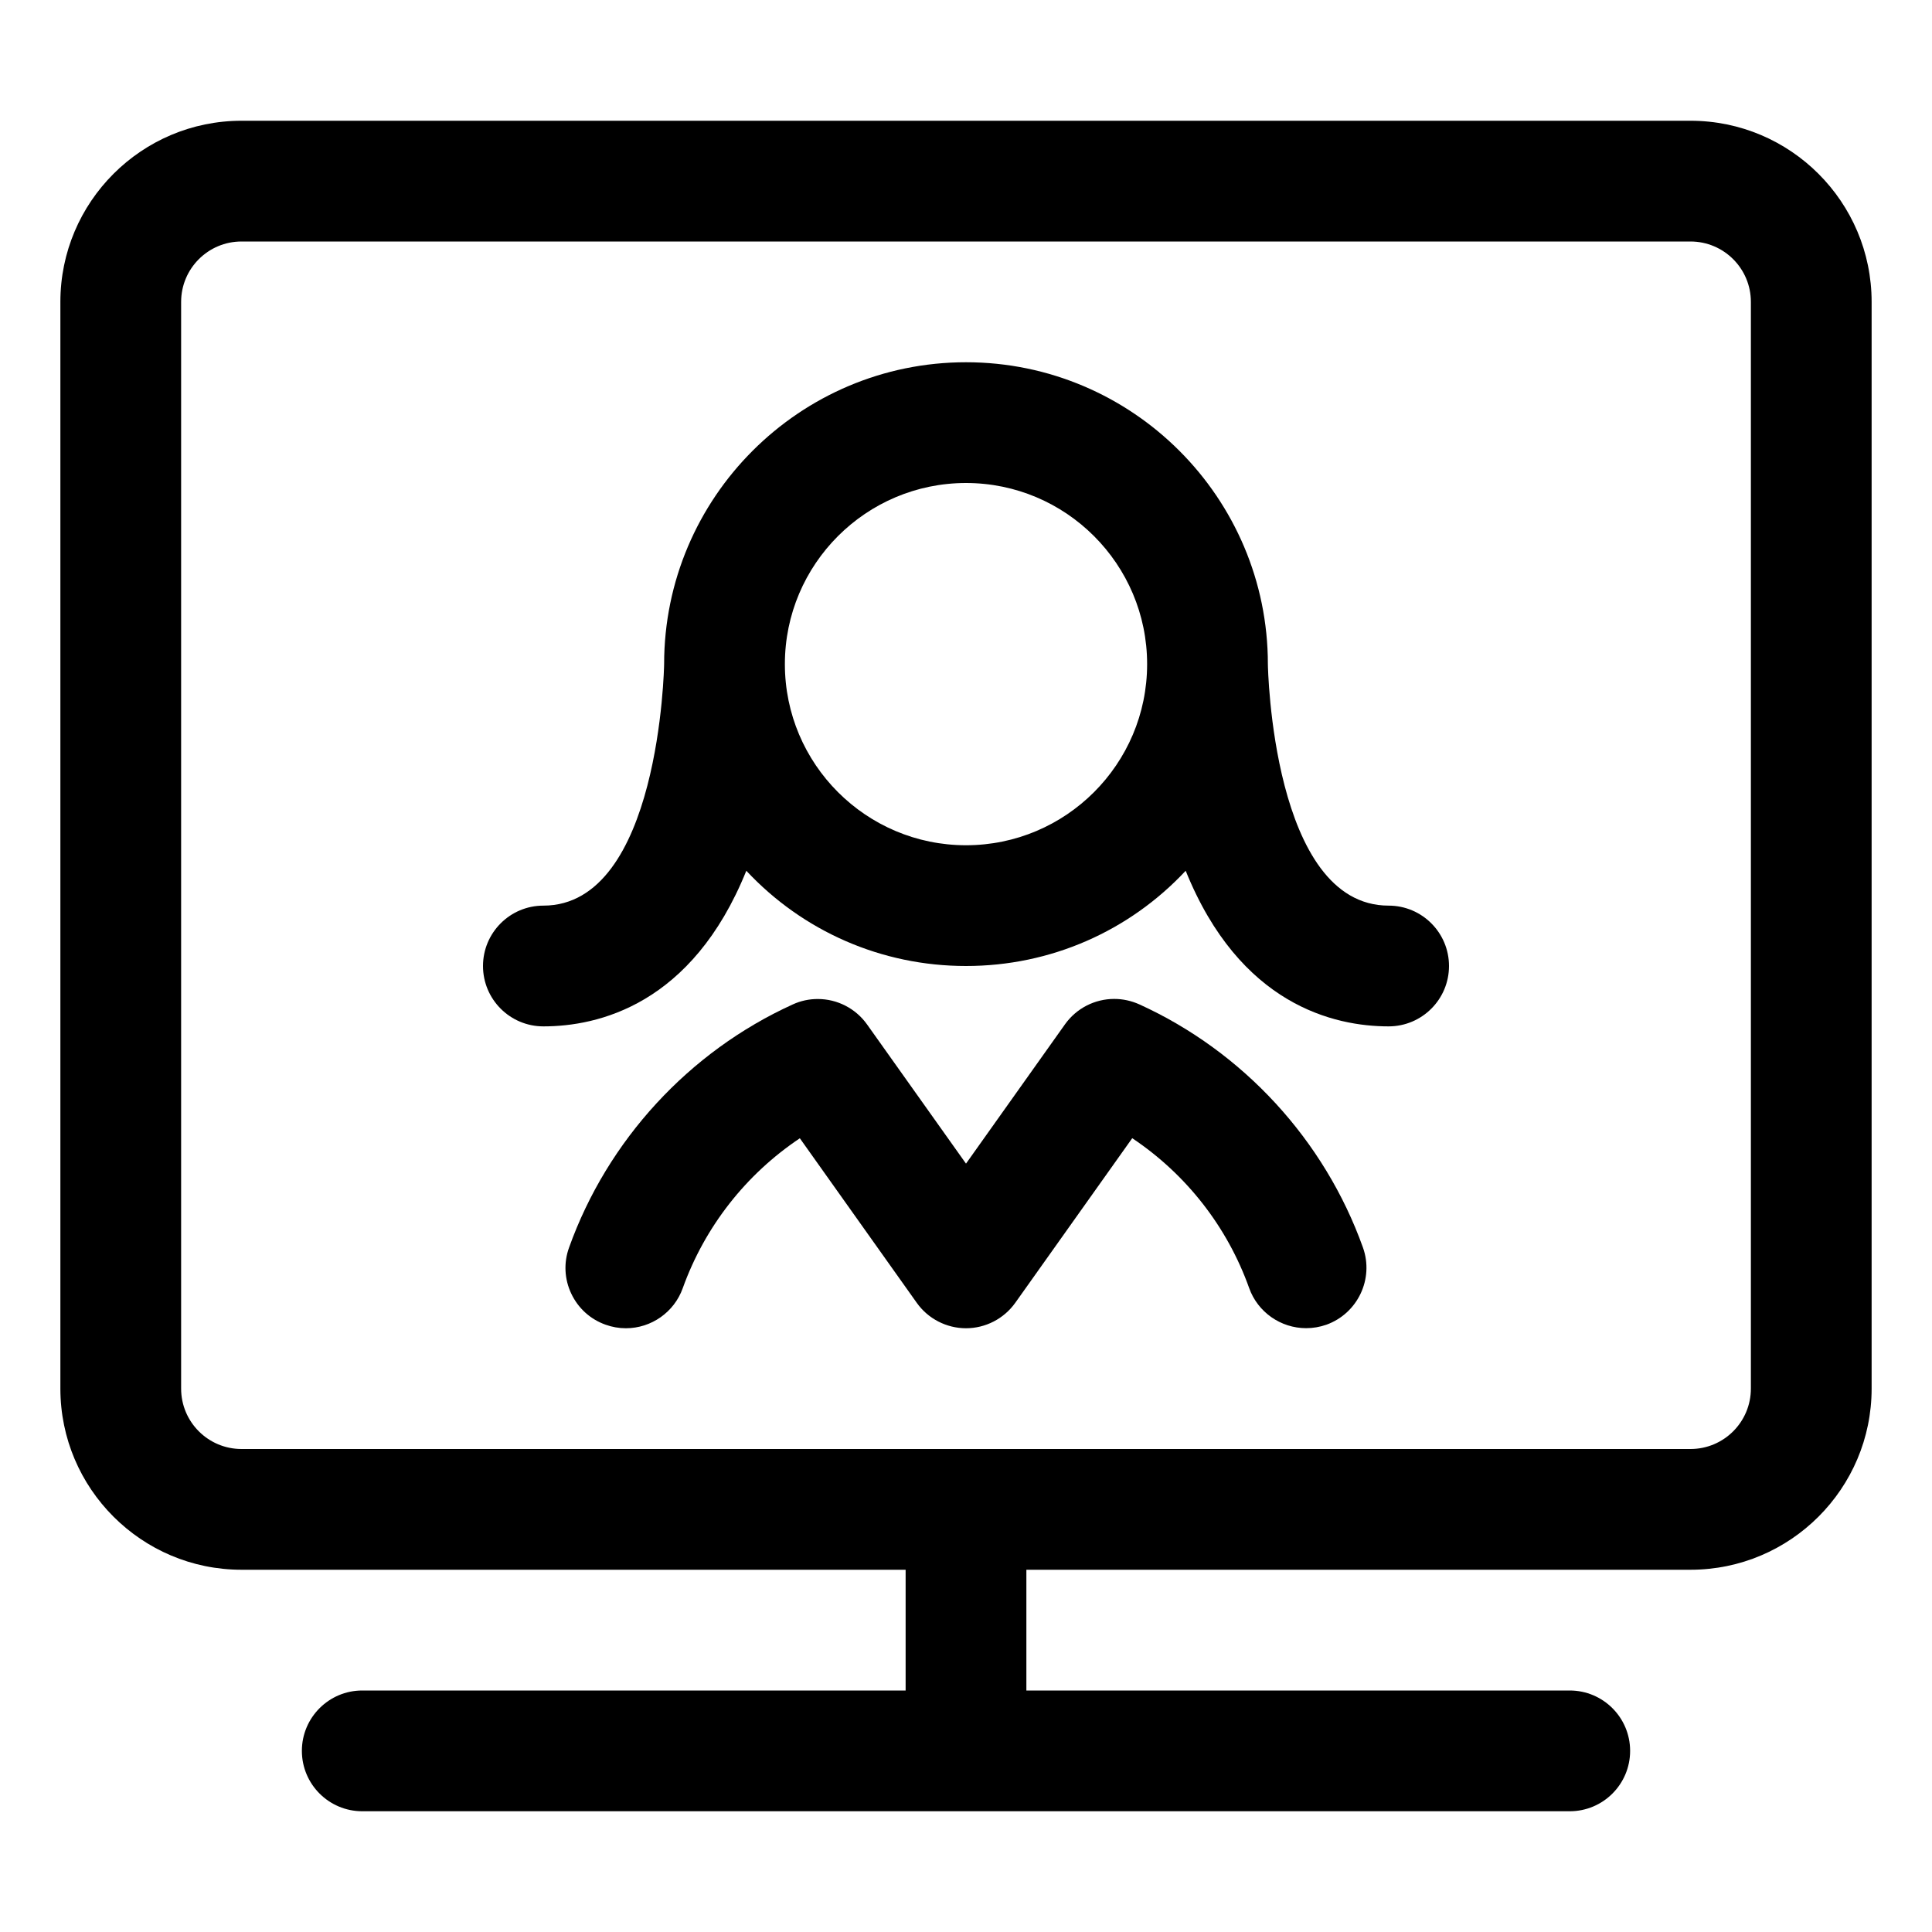 <?xml version="1.0" encoding="utf-8"?>
<!-- Generator: Adobe Illustrator 22.1.0, SVG Export Plug-In . SVG Version: 6.00 Build 0)  -->
<svg version="1.1" id="Regular" xmlns="http://www.w3.org/2000/svg" xmlns:xlink="http://www.w3.org/1999/xlink" x="0px" y="0px"
	 viewBox="0 0 24 24" style="enable-background:new 0 0 24 24;" xml:space="preserve">
<title>single-woman-monitor</title>
<g>
	<path d="M4.5,22.5c-0.414,0-0.75-0.336-0.75-0.75S4.086,21,4.5,21h6.75v-1.5H3c-1.241,0-2.25-1.009-2.25-2.25V3.75
		C0.75,2.509,1.759,1.5,3,1.5h18c1.241,0,2.25,1.009,2.25,2.25v13.5c0,1.241-1.009,2.25-2.25,2.25h-8.25V21h6.75
		c0.414,0,0.75,0.336,0.75,0.75s-0.336,0.75-0.75,0.75H4.5z M3,3C2.586,3,2.25,3.336,2.25,3.75v13.5C2.25,17.664,2.586,18,3,18h18
		c0.414,0,0.75-0.336,0.75-0.75V3.75C21.75,3.336,21.414,3,21,3H3z"/>
	<path d="M12,16.5c-0.242,0-0.471-0.118-0.611-0.315l-1.453-2.045c-0.671,0.449-1.181,1.1-1.455,1.863
		C8.375,16.3,8.091,16.5,7.775,16.5c-0.086,0-0.171-0.015-0.252-0.044c-0.189-0.067-0.34-0.204-0.426-0.385
		c-0.086-0.181-0.096-0.385-0.028-0.573c0.477-1.333,1.49-2.435,2.78-3.021c0.098-0.045,0.203-0.067,0.31-0.067
		c0.243,0,0.471,0.118,0.612,0.316L12,14.455l1.23-1.731c0.141-0.198,0.369-0.315,0.611-0.315c0.108,0,0.212,0.023,0.311,0.067
		c1.289,0.586,2.302,1.687,2.779,3.021c0.139,0.389-0.065,0.819-0.454,0.959c-0.083,0.029-0.167,0.043-0.252,0.043
		c-0.316,0-0.601-0.2-0.707-0.497c-0.272-0.763-0.783-1.415-1.453-1.863l-1.453,2.045C12.471,16.382,12.242,16.5,12,16.5z"/>
	<path d="M17.25,12.75c-0.674,0-1.847-0.264-2.521-1.933C14.027,11.568,13.05,12,12,12s-2.027-0.432-2.729-1.183
		C8.597,12.486,7.424,12.75,6.75,12.75C6.336,12.75,6,12.414,6,12s0.336-0.75,0.75-0.75c1.444,0,1.5-2.971,1.5-3.001
		C8.25,6.182,9.932,4.5,12,4.5c2.067,0,3.75,1.682,3.75,3.75c0,0.029,0.055,3,1.5,3c0.414,0,0.75,0.336,0.75,0.75
		S17.664,12.75,17.25,12.75z M12,6c-1.241,0-2.25,1.009-2.25,2.25S10.759,10.5,12,10.5c1.241,0,2.25-1.009,2.25-2.25S13.241,6,12,6z
		"/>
</g>
</svg>
